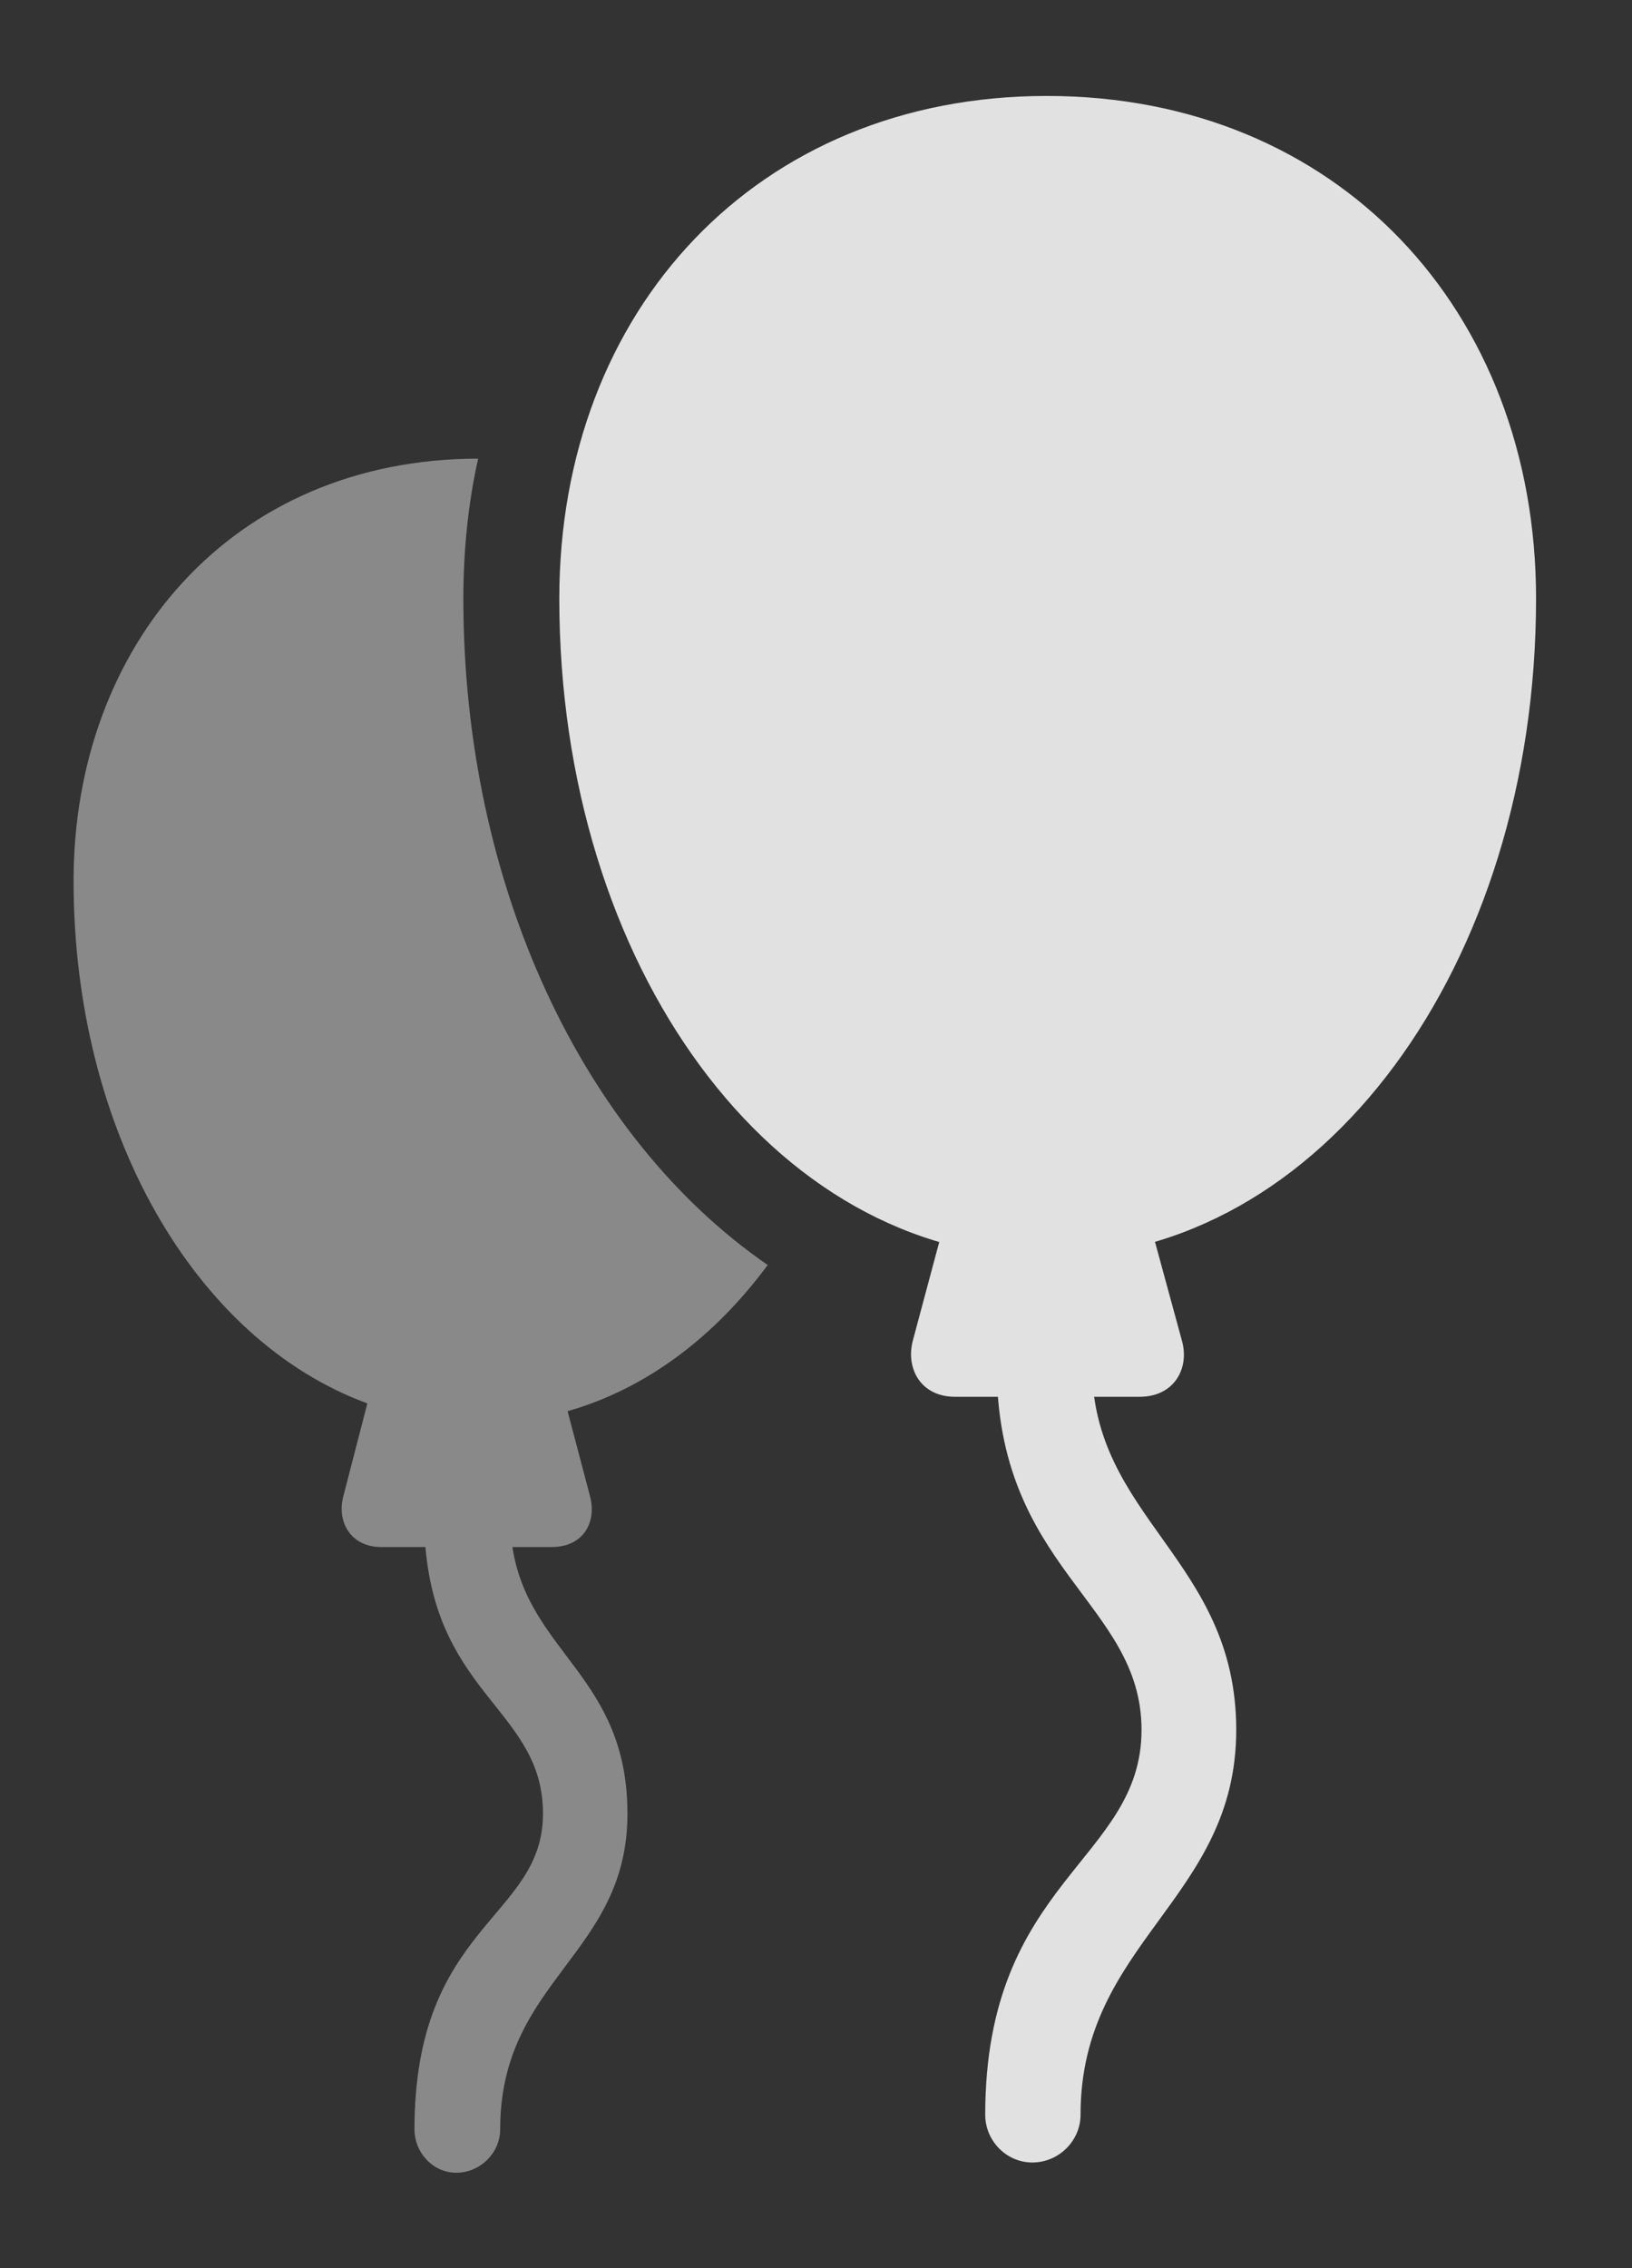<?xml version="1.0" encoding="UTF-8"?>
<!--Generator: Apple Native CoreSVG 341-->
<!DOCTYPE svg
PUBLIC "-//W3C//DTD SVG 1.1//EN"
       "http://www.w3.org/Graphics/SVG/1.1/DTD/svg11.dtd">
<svg version="1.1" xmlns="http://www.w3.org/2000/svg" xmlns:xlink="http://www.w3.org/1999/xlink" viewBox="0 0 26.416 36.709">
 <rect x="0" y="0" width="26.416" height="36.709" fill="#333333" stroke="none"/>
 <g>
  <rect height="36.709" opacity="0" width="26.416" x="0" y="0"/>
  <path d="M7.5 9.688C7.5 14.315 9.427 18.406 12.426 20.474C11.565 21.641 10.453 22.48 9.187 22.84L9.551 24.219C9.658 24.629 9.453 25.039 8.926 25.039L8.294 25.039C8.556 26.756 10.156 27.134 10.156 29.355C10.156 31.641 8.096 32.041 8.096 34.463C8.096 34.844 7.773 35.166 7.383 35.166C7.012 35.166 6.709 34.844 6.709 34.463C6.709 31.143 8.789 31.055 8.789 29.355C8.789 27.696 7.094 27.458 6.886 25.039L6.172 25.039C5.674 25.039 5.449 24.629 5.557 24.219L5.946 22.714C3.15 21.689 1.191 18.303 1.191 14.258C1.191 10.454 3.744 7.429 7.739 7.423C7.579 8.142 7.5 8.902 7.5 9.688Z" fill="white" fill-opacity="0.425"/>
  <path d="M16.943 20.352C21.387 20.352 24.863 15.635 24.863 9.688C24.863 5.02 21.641 1.553 16.943 1.553C12.256 1.553 9.053 5.02 9.053 9.688C9.053 15.635 12.5 20.352 16.943 20.352ZM15.332 19.619L14.775 21.699C14.658 22.148 14.902 22.607 15.459 22.607L18.447 22.607C19.004 22.607 19.258 22.148 19.131 21.699L18.564 19.619ZM16.709 35C17.139 35 17.49 34.648 17.49 34.228C17.49 31.426 20.01 30.742 20.01 27.998C20.01 25.234 17.656 24.57 17.676 22.07L16.133 22.08C16.123 25.4 18.477 25.928 18.477 27.998C18.477 30.117 15.947 30.43 15.947 34.228C15.947 34.648 16.289 35 16.709 35Z" fill="white" fill-opacity="0.85"/>
 </g>
</svg>

